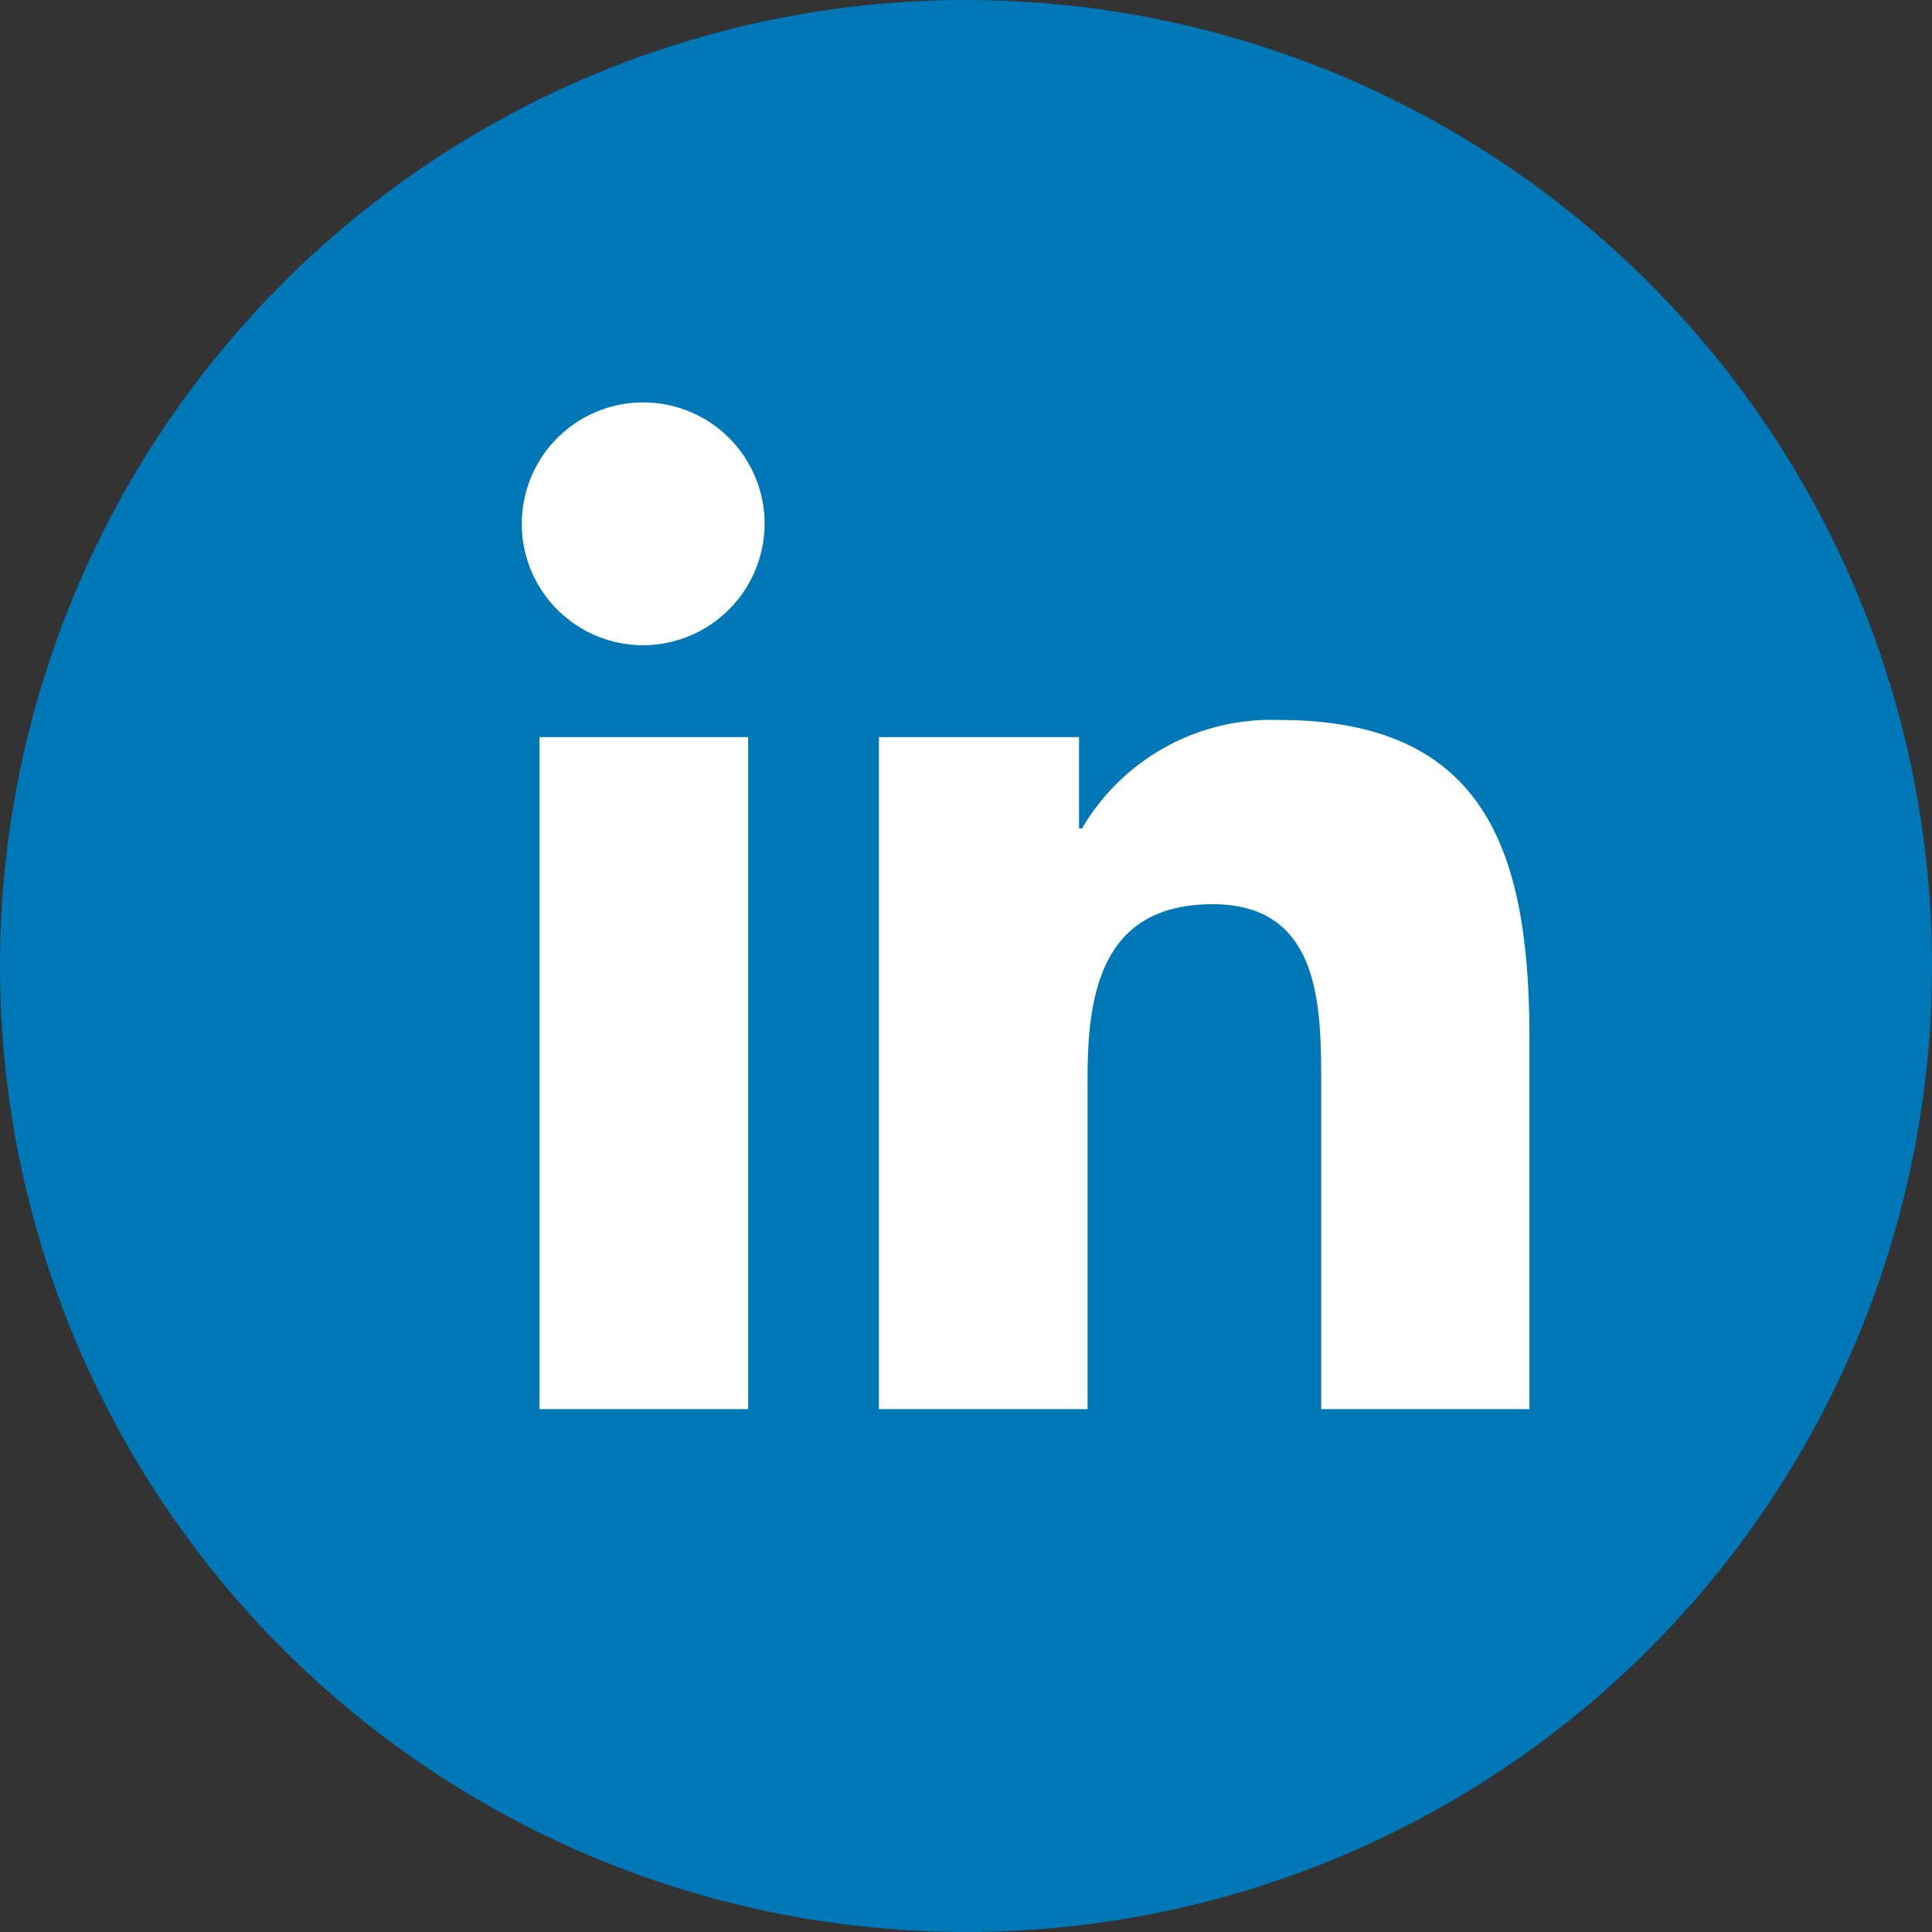 <svg xmlns="http://www.w3.org/2000/svg" width="39" height="39" viewBox="0 0 39 39">
  <rect x="0" y="0" width="39" height="39" fill="#333333" stroke="none"/>
  <circle id="Ellipse_9" data-name="Ellipse 9" cx="19.5" cy="19.5" r="19.5" fill="#0077b7"/>
  <path id="Icon_awesome-linkedin-in" data-name="Icon awesome-linkedin-in" d="M4.548,20.32H.336V6.754H4.548ZM2.44,4.9A2.451,2.451,0,1,1,4.88,2.44,2.46,2.46,0,0,1,2.44,4.9ZM20.315,20.32h-4.2v-6.6c0-1.574-.032-3.592-2.19-3.592-2.19,0-2.526,1.71-2.526,3.479V20.32H7.187V6.754h4.04V8.6h.059a4.427,4.427,0,0,1,3.986-2.191c4.264,0,5.047,2.808,5.047,6.454V20.32Z" transform="translate(10.555 8.125)" fill="#fff"/>
</svg>
